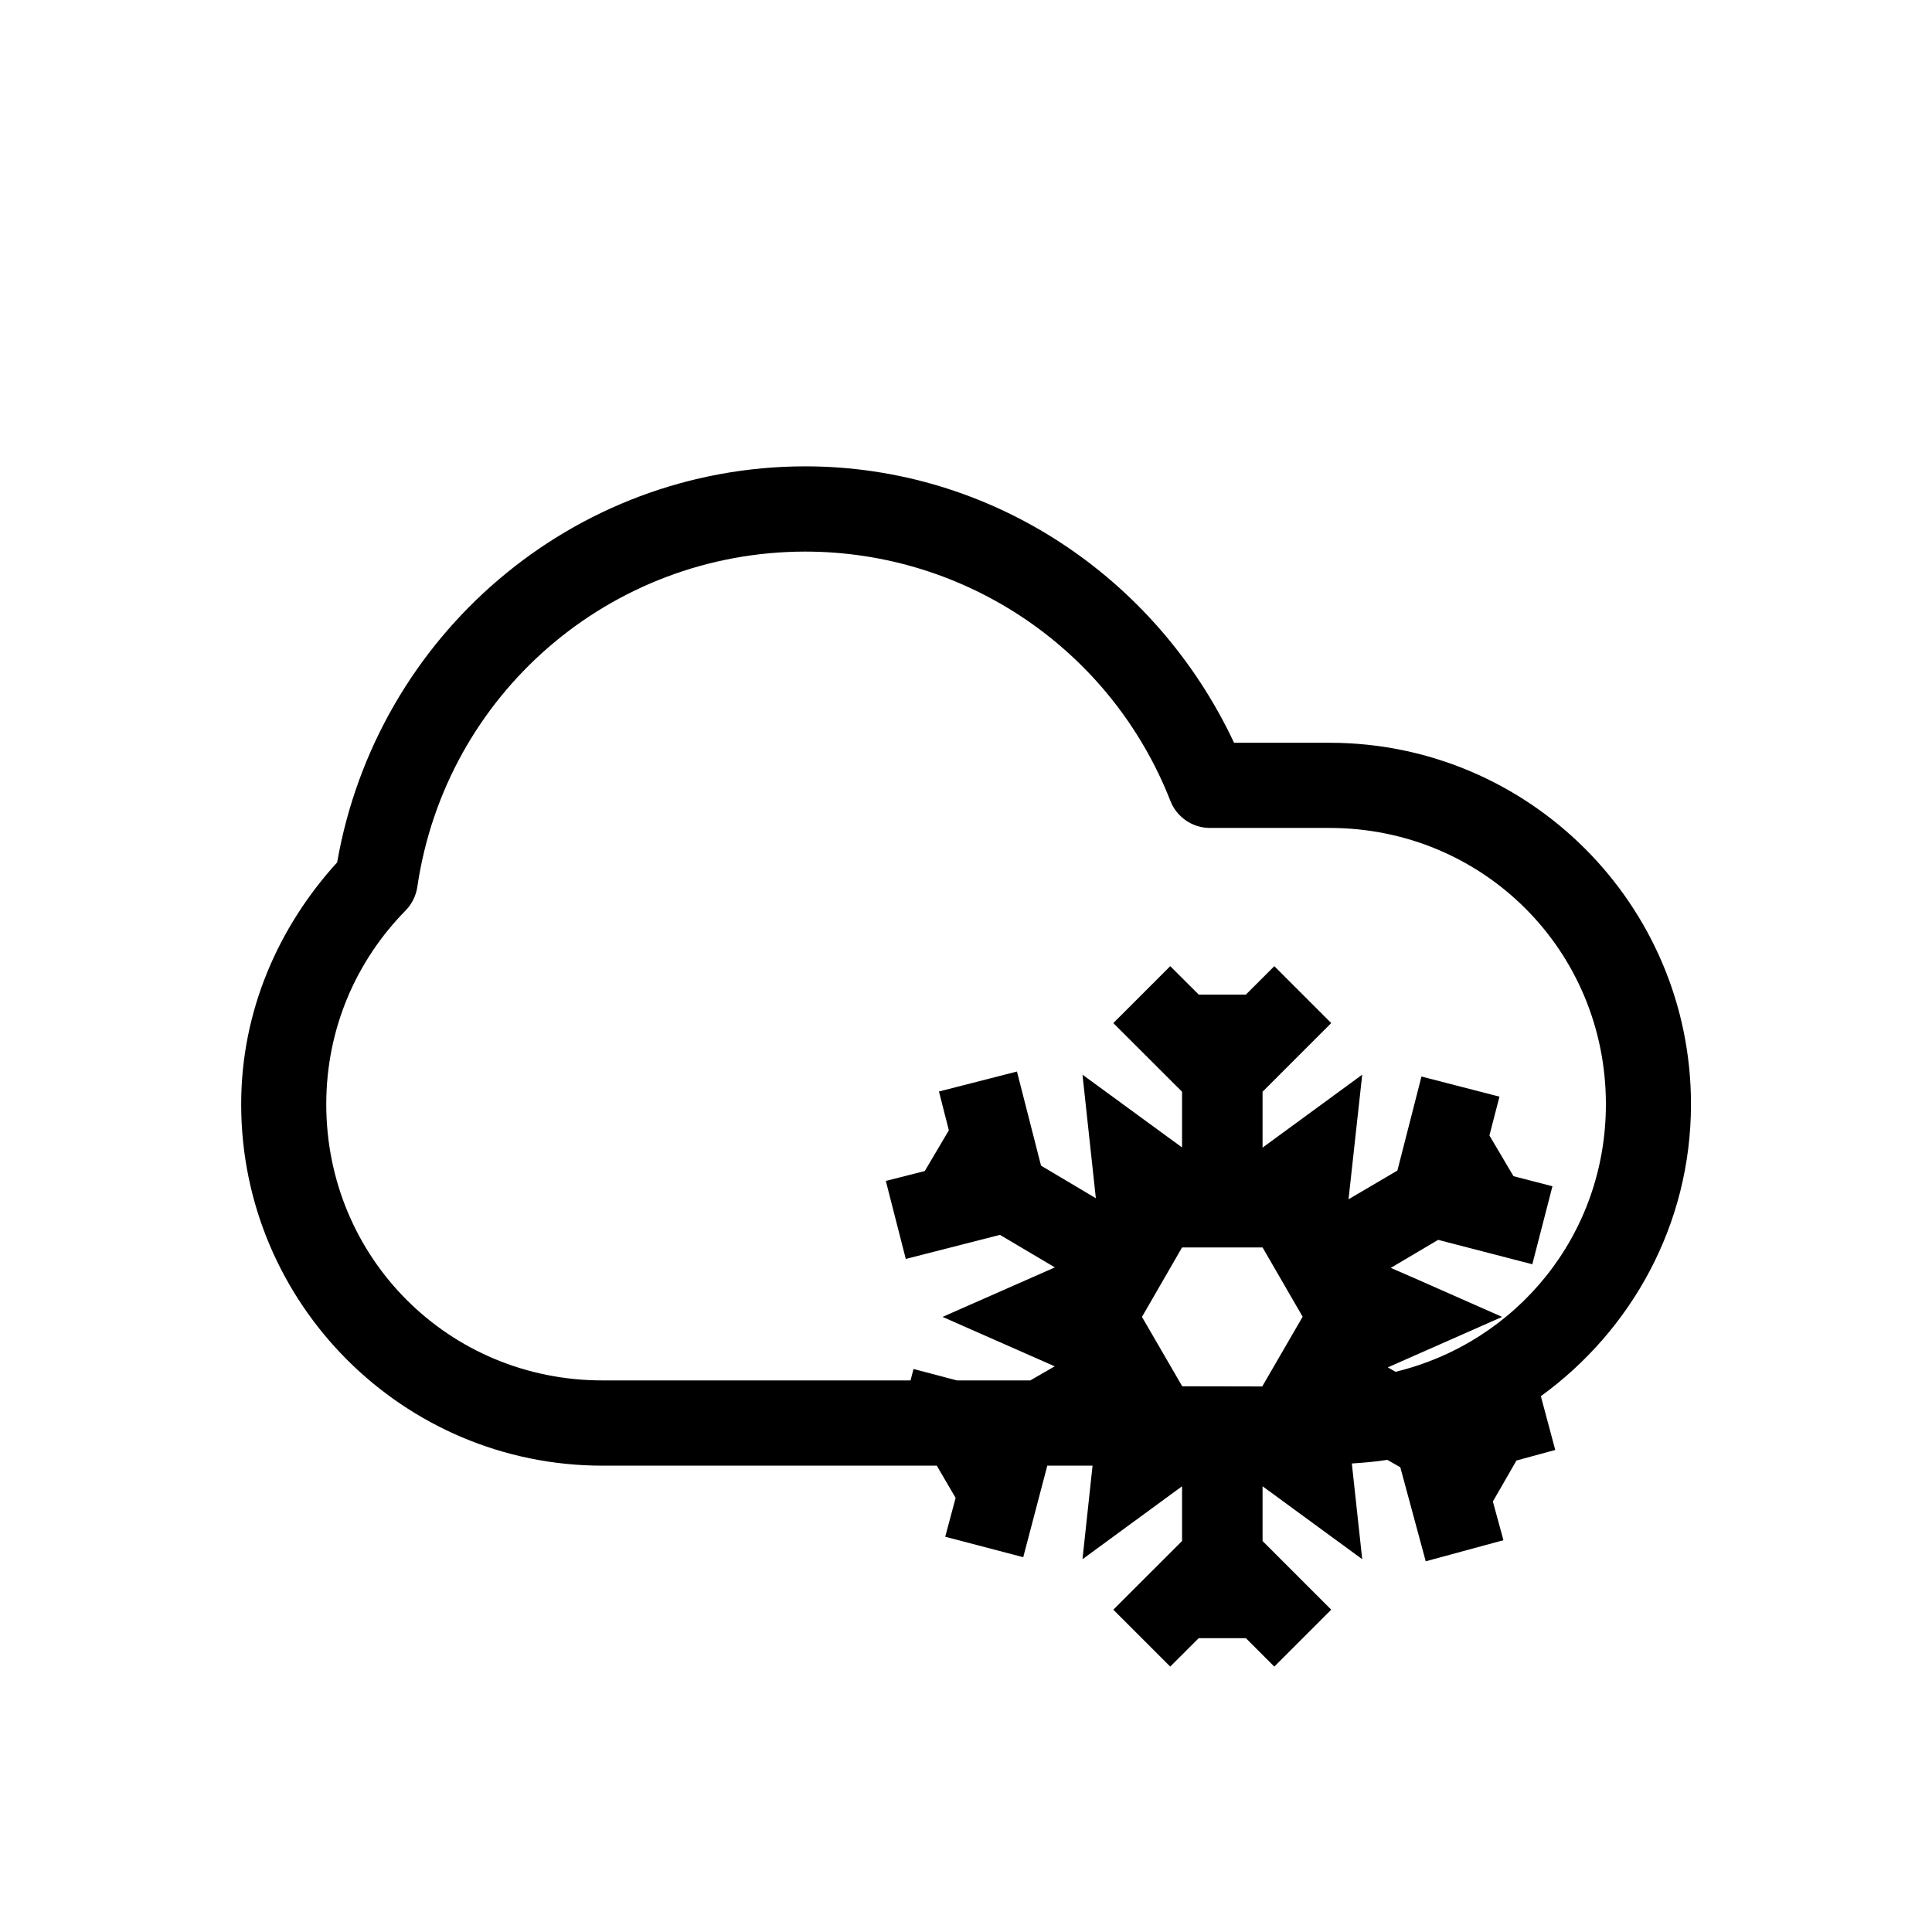 <?xml version="1.0" encoding="UTF-8" standalone="no"?><svg xmlns:svg="http://www.w3.org/2000/svg" xmlns="http://www.w3.org/2000/svg" width="24" height="24" viewBox="0 0 24 24"><path d="M 10 5.793 C 7.118 5.797 4.682 7.89 4.188 10.713 C 3.463 11.509 2.996 12.553 2.996 13.717 C 2.996 16.195 5.007 18.207 7.484 18.207 L 11.637 18.207 L 11.871 18.607 L 11.742 19.09 L 12.711 19.344 L 13.01 18.207 L 13.572 18.207 L 13.447 19.369 L 14.684 18.463 L 14.684 19.143 L 13.83 19.996 L 14.537 20.703 L 14.891 20.35 L 15.477 20.35 L 15.83 20.703 L 16.537 19.996 L 15.684 19.143 L 15.684 18.463 L 16.922 19.369 L 16.793 18.18 C 16.942 18.17 17.09 18.158 17.234 18.135 L 17.395 18.227 L 17.711 19.395 L 18.676 19.133 L 18.545 18.652 L 18.838 18.143 L 19.32 18.012 L 19.141 17.344 C 20.266 16.527 21.006 15.212 21.006 13.717 C 21.006 11.239 18.993 9.227 16.516 9.227 L 15.33 9.227 C 14.358 7.159 12.307 5.793 10 5.793 z M 10 6.852 L 10.002 6.852 C 12.009 6.853 13.807 8.08 14.539 9.949 C 14.618 10.152 14.814 10.285 15.031 10.285 L 16.516 10.285 C 18.425 10.285 19.949 11.807 19.949 13.717 C 19.949 15.342 18.841 16.676 17.336 17.041 L 17.24 16.986 L 18.66 16.359 L 17.621 15.9 L 17.277 15.75 L 17.865 15.402 L 19.035 15.705 L 19.285 14.736 L 18.801 14.611 L 18.502 14.105 L 18.627 13.623 L 17.658 13.373 L 17.359 14.541 L 16.752 14.898 L 16.922 13.35 L 15.684 14.256 L 15.684 13.562 L 16.537 12.709 L 15.83 12.002 L 15.477 12.355 L 14.891 12.355 L 14.537 12.002 L 13.83 12.709 L 14.684 13.562 L 14.684 14.254 L 13.447 13.35 L 13.613 14.885 L 12.932 14.48 L 12.633 13.311 L 11.664 13.559 L 11.787 14.041 L 11.488 14.547 L 11.004 14.67 L 11.252 15.639 L 12.422 15.34 L 13.104 15.744 L 11.709 16.359 L 13.102 16.973 L 12.799 17.148 L 11.887 17.148 L 11.348 17.006 L 11.311 17.148 L 7.484 17.148 C 5.575 17.148 4.053 15.627 4.053 13.717 C 4.053 12.774 4.428 11.932 5.037 11.312 C 5.116 11.232 5.167 11.129 5.184 11.018 C 5.535 8.623 7.58 6.856 10 6.852 z M 14.684 15.496 L 14.686 15.496 L 15.684 15.496 L 16.182 16.357 L 15.68 17.223 L 14.686 17.221 L 14.186 16.359 L 14.684 15.496 z " /></svg>

